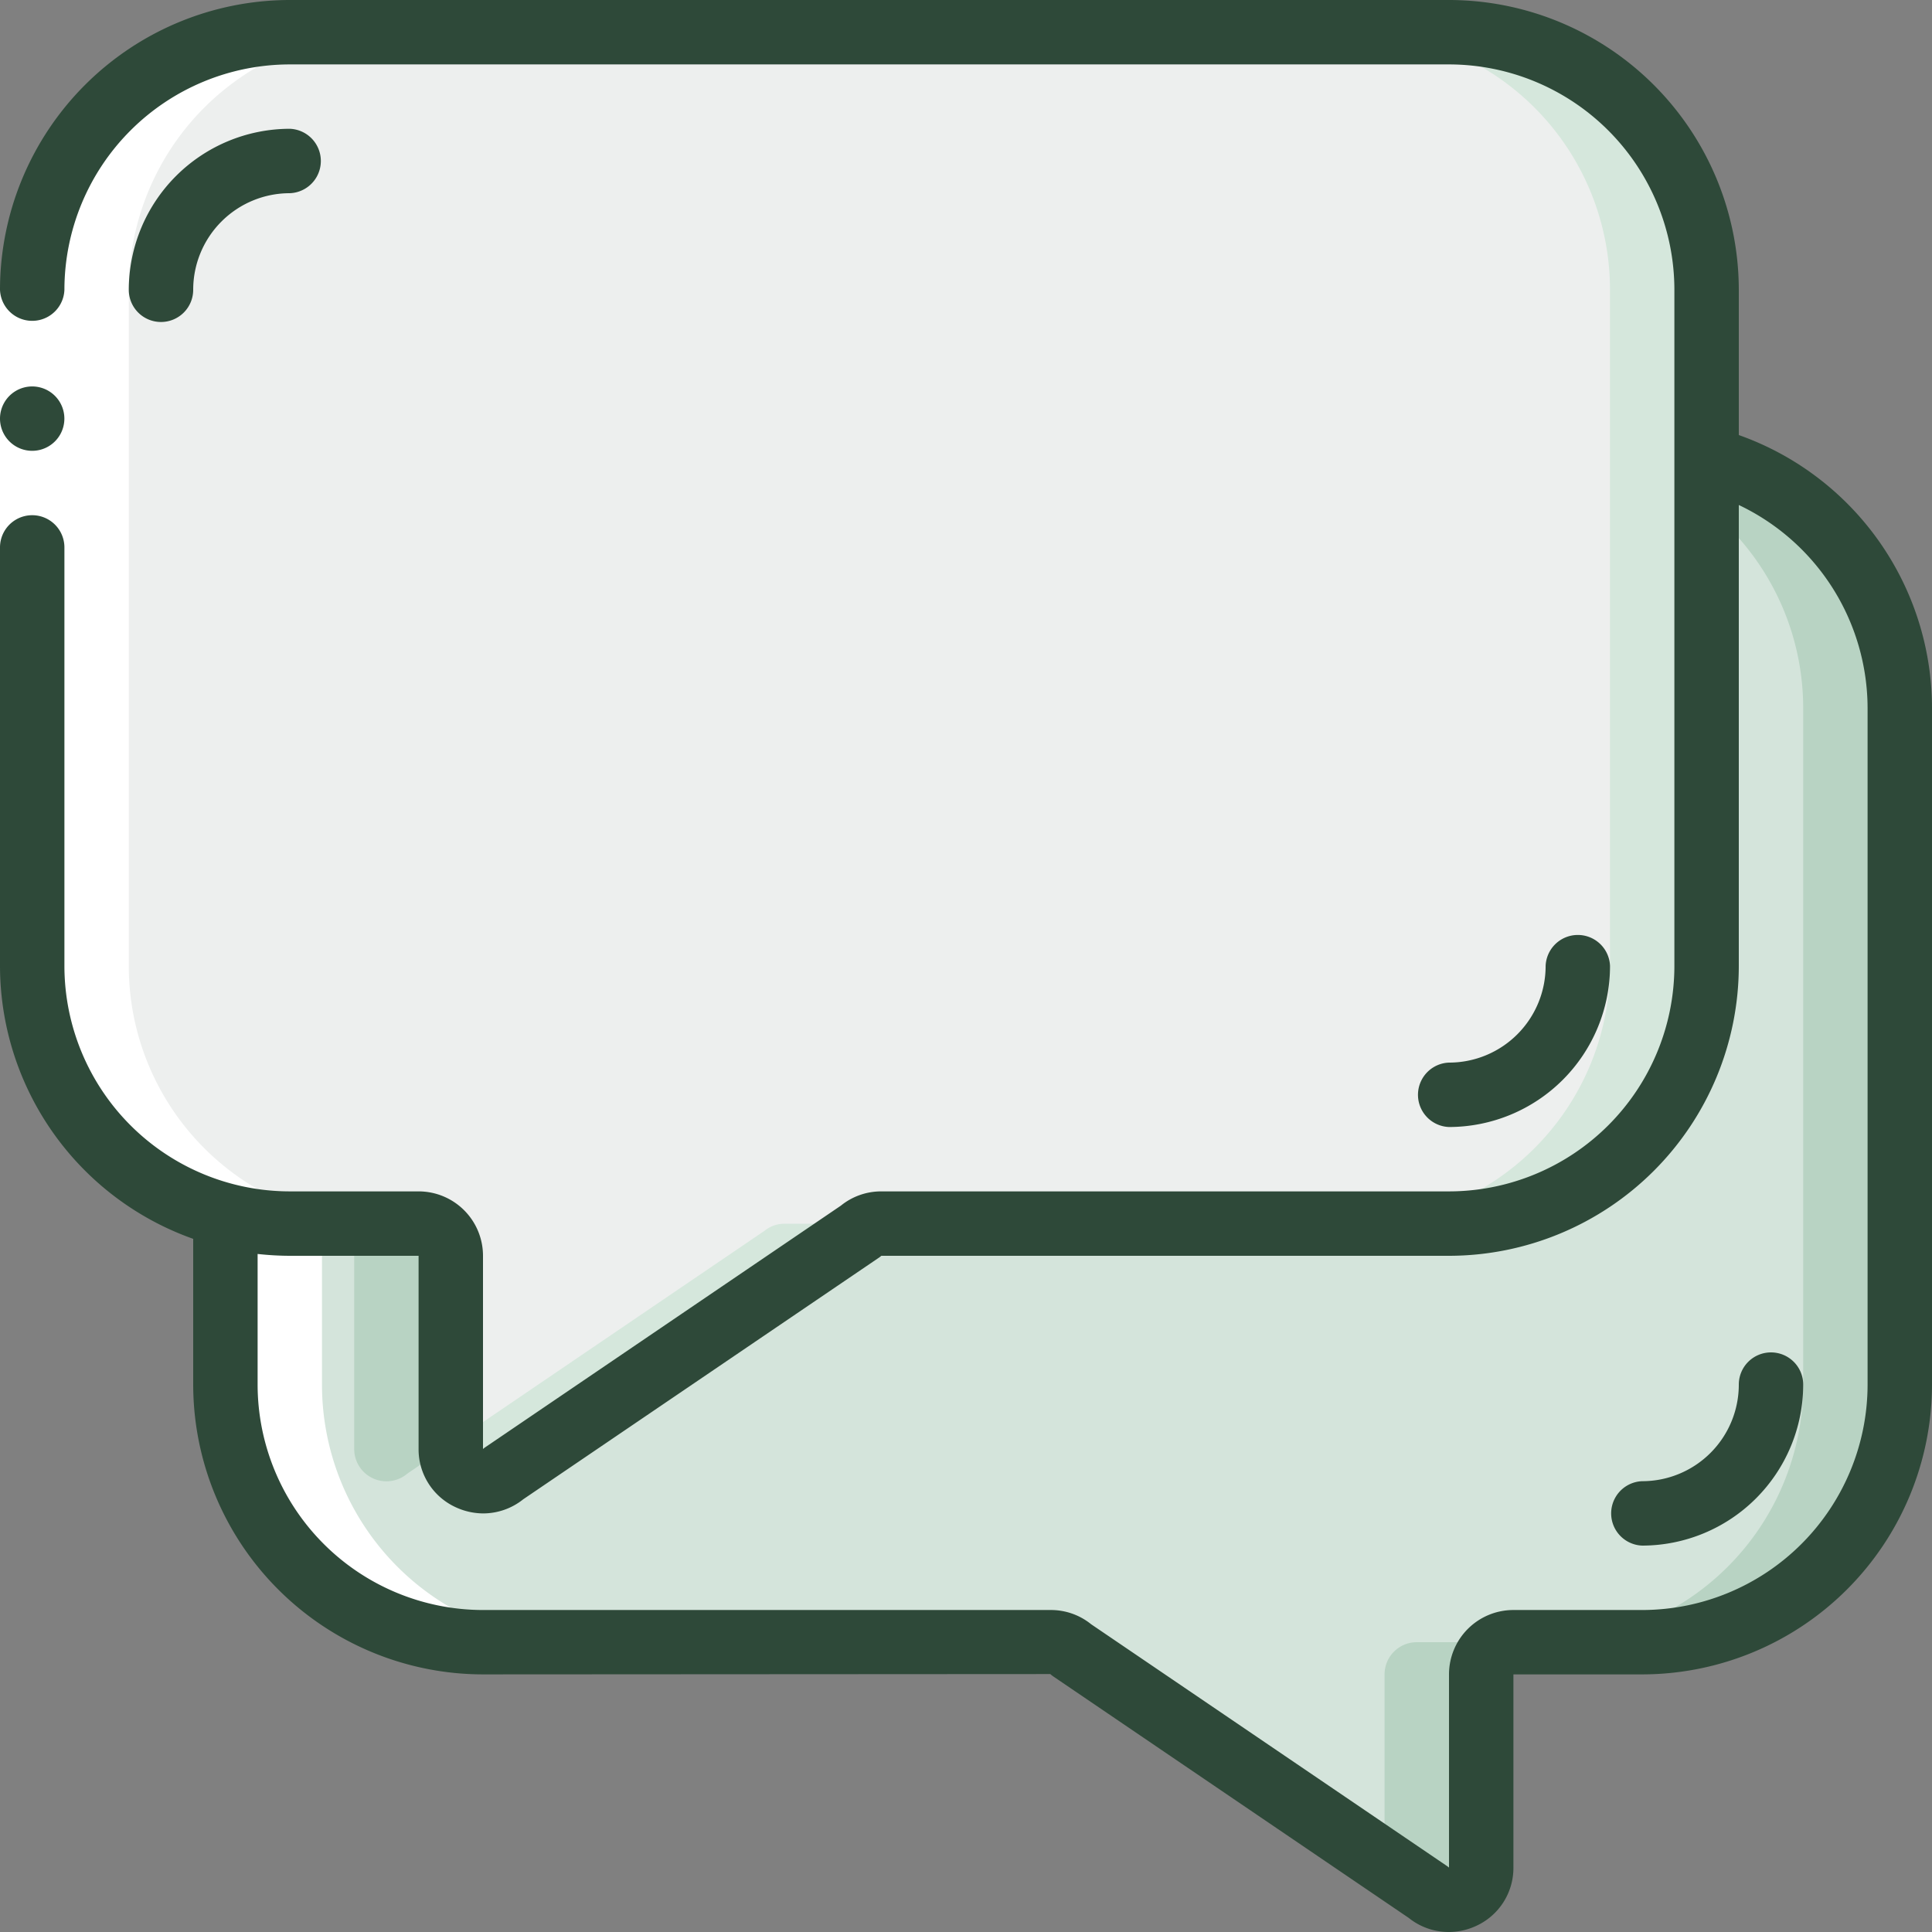 <svg width="88" height="88" fill="none" xmlns="http://www.w3.org/2000/svg"><rect width="100%" height="100%" fill="#808080" stroke="none"/><g clip-path="url(#clip0_157_6421)"><path fill-rule="evenodd" clip-rule="evenodd" d="M86.533 32.266v30.8A11.734 11.734 0 0174.8 74.8h-5.866a1.466 1.466 0 00-1.467 1.466v8.8a1.468 1.468 0 01-2.42 1.116l-16.234-11.03a1.428 1.428 0 00-.954-.352H22a11.734 11.734 0 01-11.734-11.734v-7.7a12.09 12.09 0 002.934.368h5.866a1.466 1.466 0 011.467 1.466V66a1.468 1.468 0 002.42 1.115l16.234-11.03c.265-.229.605-.351.954-.344h25.858A11.735 11.735 0 0077.733 44V20.9a11.744 11.744 0 018.8 11.366z" fill="#D4E4DB"/><path fill-rule="evenodd" clip-rule="evenodd" d="M13.2 55.734a12.07 12.07 0 01-2.934-.368v.368H13.2zm2.934 1.466V66a1.469 1.469 0 002.428 1.115l1.98-1.345V57.2a1.467 1.467 0 00-1.467-1.466h-4.409a1.468 1.468 0 011.468 1.466zm46.931 19.066v8.57l1.98 1.346a1.47 1.47 0 002.42-1.116v-8.8a1.466 1.466 0 011.468-1.466h-4.4a1.466 1.466 0 00-1.468 1.466zM77.733 20.9v2.212a11.708 11.708 0 014.4 9.154v30.8A11.734 11.734 0 0170.4 74.8h4.4a11.734 11.734 0 0011.734-11.734v-30.8a11.744 11.744 0 00-8.8-11.366z" fill="#B8D3C3"/><path fill-rule="evenodd" clip-rule="evenodd" d="M77.734 13.2V44A11.735 11.735 0 0166 55.734H40.143c-.35-.007-.69.115-.954.344l-16.235 11.03A1.468 1.468 0 0120.534 66v-8.8a1.465 1.465 0 00-1.468-1.466H13.2a12.07 12.07 0 01-2.934-.368A11.743 11.743 0 011.466 44V13.2A11.736 11.736 0 0113.2 1.466H66A11.735 11.735 0 0177.734 13.2z" fill="#EDEFEE"/><path fill-rule="evenodd" clip-rule="evenodd" d="M34.788 56.084L20.533 65.77V66a1.468 1.468 0 002.42 1.115l16.234-11.03c.265-.229.604-.351.954-.344h-4.392a1.418 1.418 0 00-.954.343h-.007zM66 1.466h-4.4A11.735 11.735 0 0173.333 13.2V44A11.735 11.735 0 0161.6 55.734H66A11.735 11.735 0 0077.734 44V13.2A11.735 11.735 0 0066 1.466z" fill="#D5E7DC"/><path fill-rule="evenodd" clip-rule="evenodd" d="M10.266 55.366v7.7A11.734 11.734 0 0022 74.8h4.4a11.734 11.734 0 01-11.734-11.734v-7.7A11.743 11.743 0 015.866 44V13.2A11.736 11.736 0 0117.6 1.466h-4.4A11.736 11.736 0 001.466 13.2V44a11.743 11.743 0 008.8 11.366z" fill="#fff"/><path fill-rule="evenodd" clip-rule="evenodd" d="M0 13.202h2.934v11.734H0V13.202z" fill="#fff"/><path d="M79.2 19.816V13.2A13.214 13.214 0 0066 0H13.2A13.214 13.214 0 000 13.2a1.468 1.468 0 002.934 0A10.276 10.276 0 0113.2 2.934H66A10.276 10.276 0 0176.266 13.2V44A10.277 10.277 0 0166 54.266H40.143a2.912 2.912 0 00-1.843.65L22.13 65.902c-.045.03-.089.062-.13.098v-8.8a2.934 2.934 0 00-2.934-2.934H13.2A10.276 10.276 0 012.934 44V24.934a1.467 1.467 0 10-2.934 0V44a13.209 13.209 0 008.8 12.428v6.638a13.214 13.214 0 0013.2 13.2l25.838-.015c.047.04.096.08.148.115l16.178 10.991a2.91 2.91 0 001.824.643c.431 0 .857-.095 1.248-.277a2.901 2.901 0 001.698-2.657v-8.8H74.8a13.214 13.214 0 0013.2-13.2v-30.8a13.204 13.204 0 00-8.8-12.45zm5.866 43.25A10.279 10.279 0 0174.8 73.334h-5.866A2.933 2.933 0 0066 76.266v8.8a1.057 1.057 0 00-.124-.093L49.7 73.982a2.91 2.91 0 00-1.842-.648H22a10.278 10.278 0 01-10.266-10.268v-5.95c.487.054.976.083 1.466.084h5.866V66a2.898 2.898 0 001.698 2.656c.391.181.817.276 1.248.278a2.922 2.922 0 001.82-.643L40.012 57.3a.985.985 0 00.131-.1H66A13.214 13.214 0 0079.2 44V23.002a10.265 10.265 0 015.866 9.264v30.8z" fill="#2E4939"/><path fill-rule="evenodd" clip-rule="evenodd" d="M80.666 61.6a1.466 1.466 0 00-1.466 1.466 4.4 4.4 0 01-4.4 4.4 1.468 1.468 0 000 2.934 7.343 7.343 0 007.334-7.334 1.468 1.468 0 00-1.468-1.466z" fill="#2E4939"/><path d="M1.466 20.534a1.466 1.466 0 100-2.932 1.466 1.466 0 000 2.932z" fill="#2E4939"/><path fill-rule="evenodd" clip-rule="evenodd" d="M73.335 44a1.468 1.468 0 00-2.934 0 4.4 4.4 0 01-4.4 4.4 1.468 1.468 0 000 2.934A7.344 7.344 0 0073.335 44zM7.334 14.666A1.466 1.466 0 008.8 13.2a4.4 4.4 0 014.4-4.4 1.468 1.468 0 000-2.934A7.344 7.344 0 005.866 13.2a1.466 1.466 0 001.468 1.466z" fill="#2E4939"/></g><defs><clipPath id="clip0_157_6421"><path fill="#fff" d="M0 0h88v88H0z"/></clipPath></defs></svg>